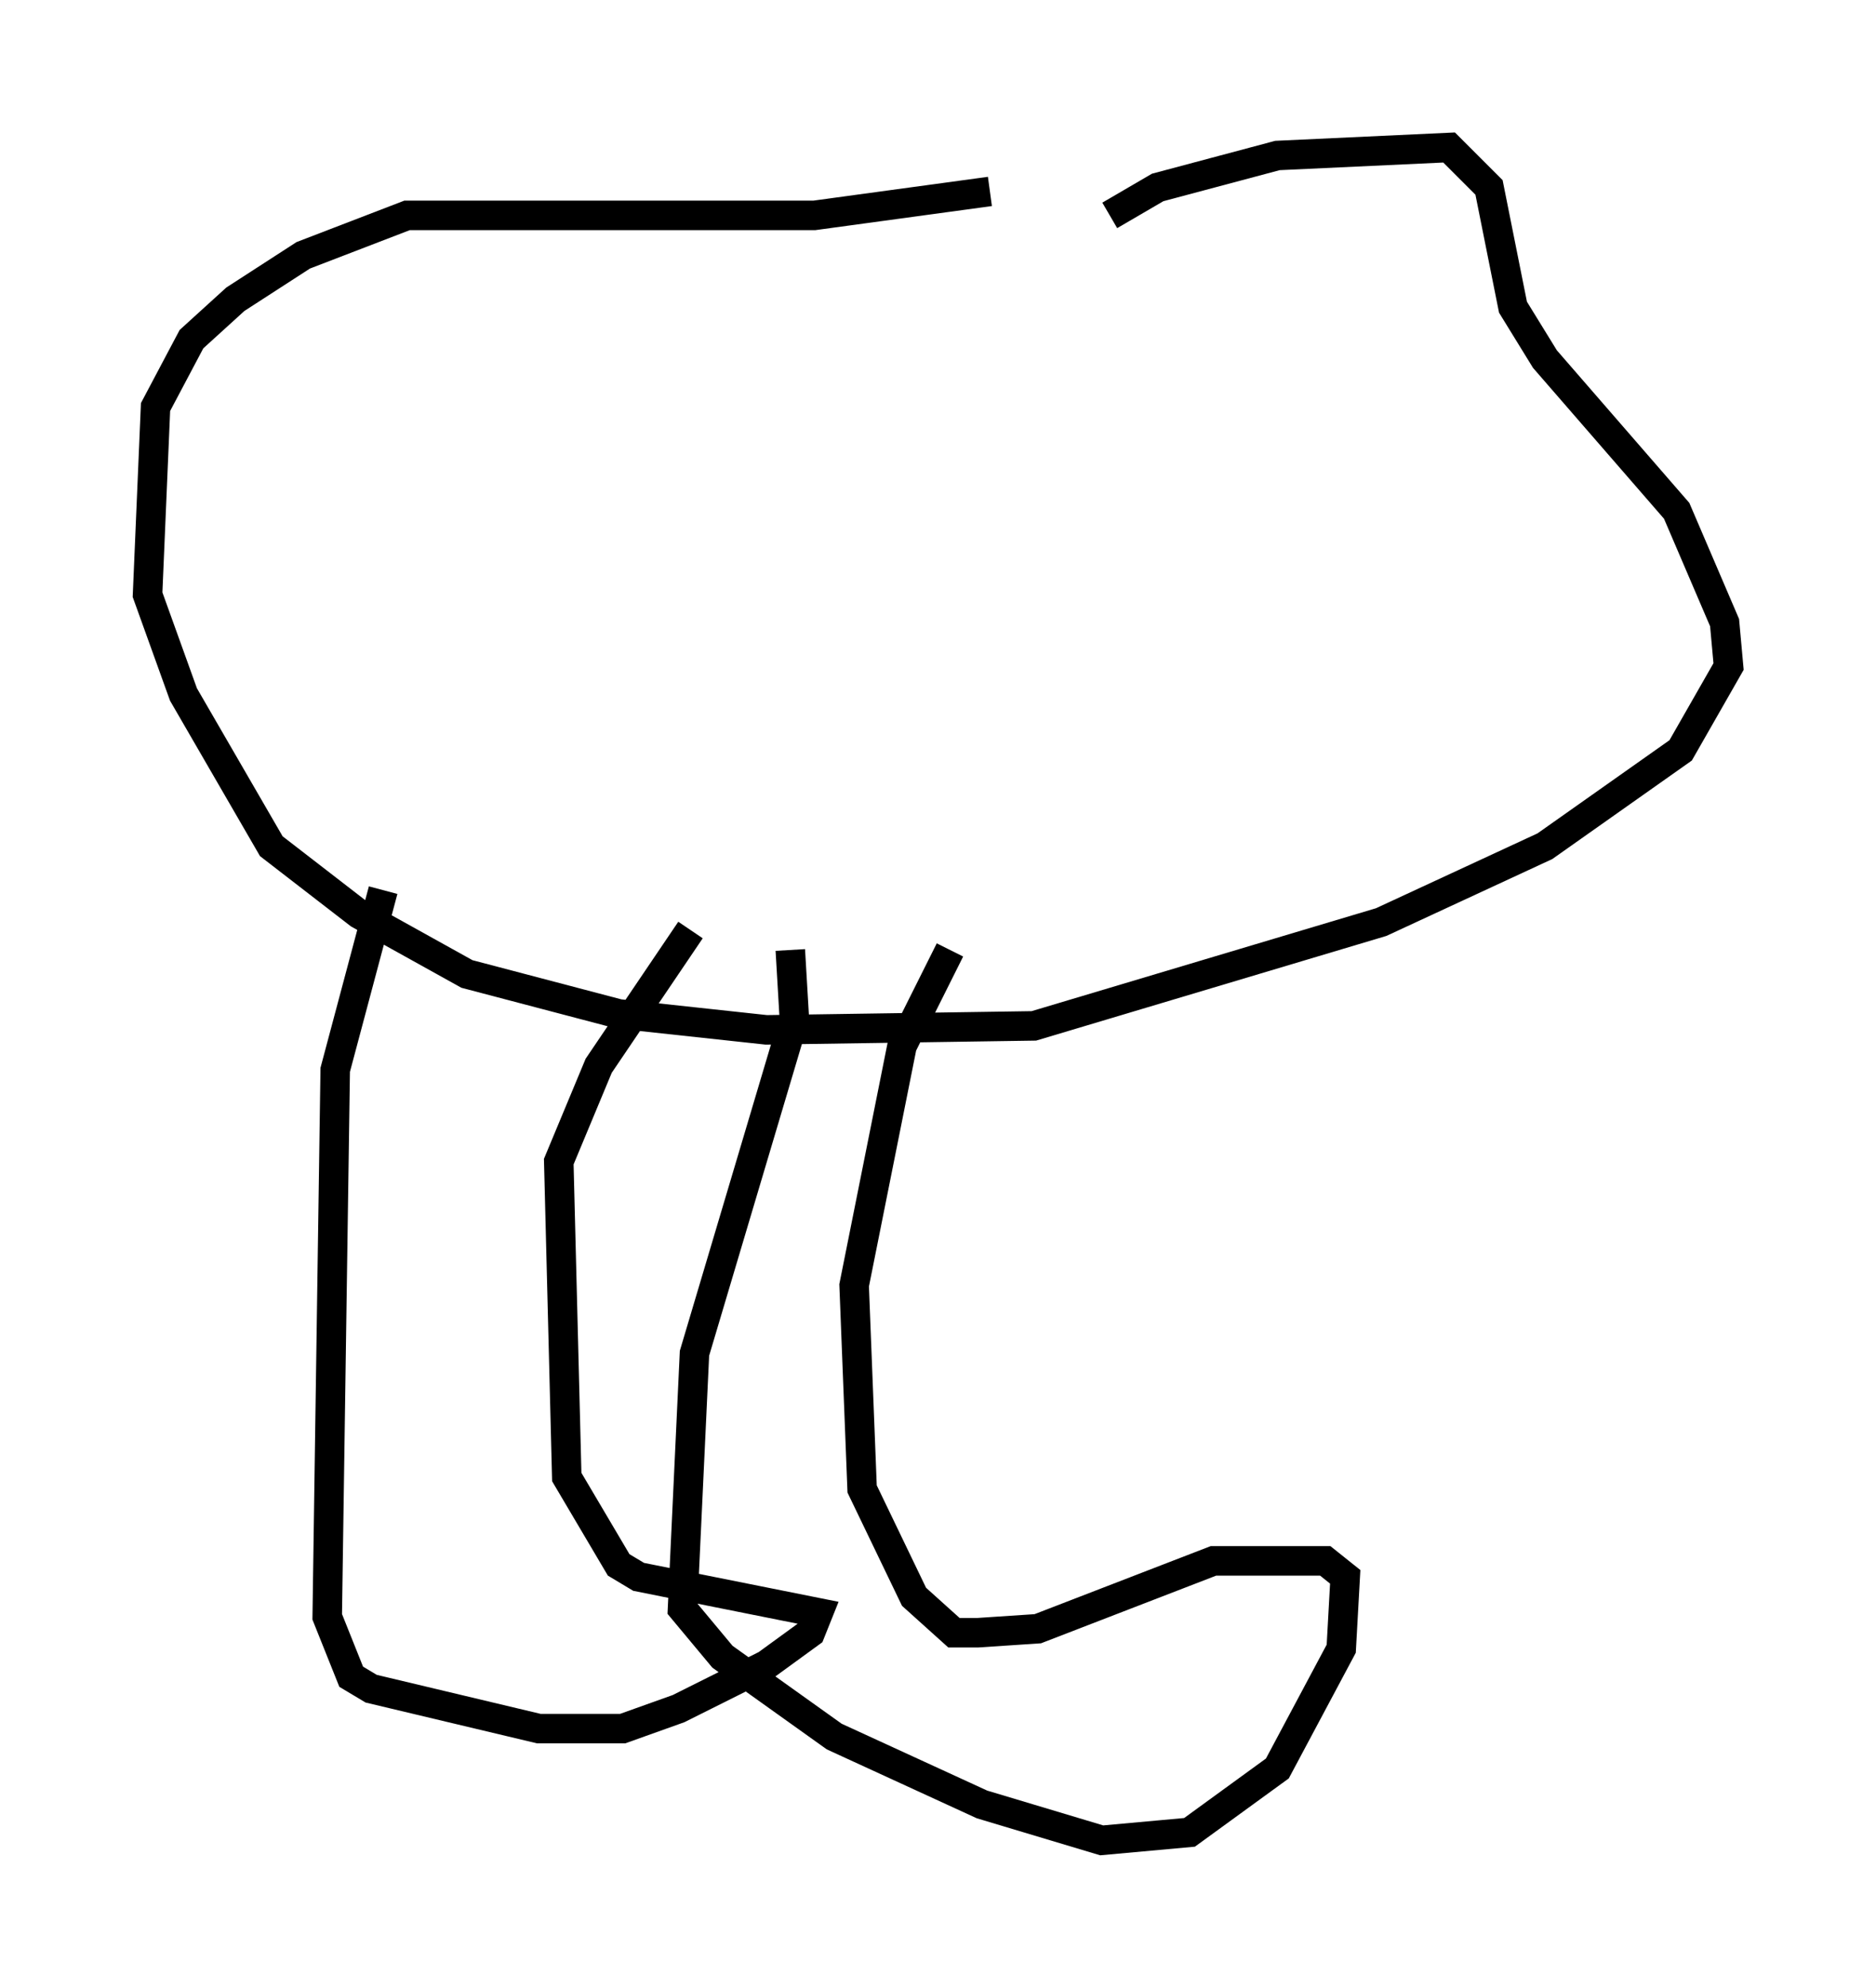 <?xml version="1.0" encoding="utf-8" ?>
<svg baseProfile="full" height="67.374" version="1.1" width="63.585" xmlns="http://www.w3.org/2000/svg" xmlns:ev="http://www.w3.org/2001/xml-events" xmlns:xlink="http://www.w3.org/1999/xlink"><defs /><rect fill="white" height="67.374" width="63.585" x="0" y="0" /><path d="M45.054, 6.488 m-11.502, 0.0 l-5.954, 0.812 -13.802, 0.0 l-3.518, 1.353 -2.3, 1.488 l-1.488, 1.353 -1.218, 2.3 l-0.271, 6.36 1.218, 3.383 l2.977, 5.142 2.977, 2.3 l3.654, 2.03 5.142, 1.353 l5.007, 0.541 9.066, -0.135 l11.773, -3.518 5.548, -2.571 l4.601, -3.248 1.624, -2.842 l-0.135, -1.488 -1.624, -3.789 l-4.465, -5.142 -1.083, -1.759 l-0.812, -4.059 -1.353, -1.353 l-5.819, 0.271 -4.059, 1.083 l-1.624, 0.947 m-24.628, 22.868 l-1.624, 6.089 -0.271, 18.538 l0.812, 2.03 0.677, 0.406 l5.683, 1.353 2.842, 0.0 l1.894, -0.677 2.977, -1.488 l1.488, -1.083 0.271, -0.677 l-6.089, -1.218 -0.677, -0.406 l-1.759, -2.977 -0.271, -10.69 l1.353, -3.248 3.112, -4.601 m3.383, 0.677 l0.135, 2.3 -3.383, 11.367 l-0.406, 8.66 1.353, 1.624 l3.789, 2.706 5.007, 2.3 l4.059, 1.218 2.977, -0.271 l2.977, -2.165 2.165, -4.059 l0.135, -2.436 -0.677, -0.541 l-3.789, 0.0 -5.954, 2.3 l-2.03, 0.135 -0.812, 0.0 l-1.353, -1.218 -1.759, -3.654 l-0.271, -6.901 1.624, -8.119 l1.624, -3.248 " fill="none" stroke="black" stroke-width="1" /></svg>